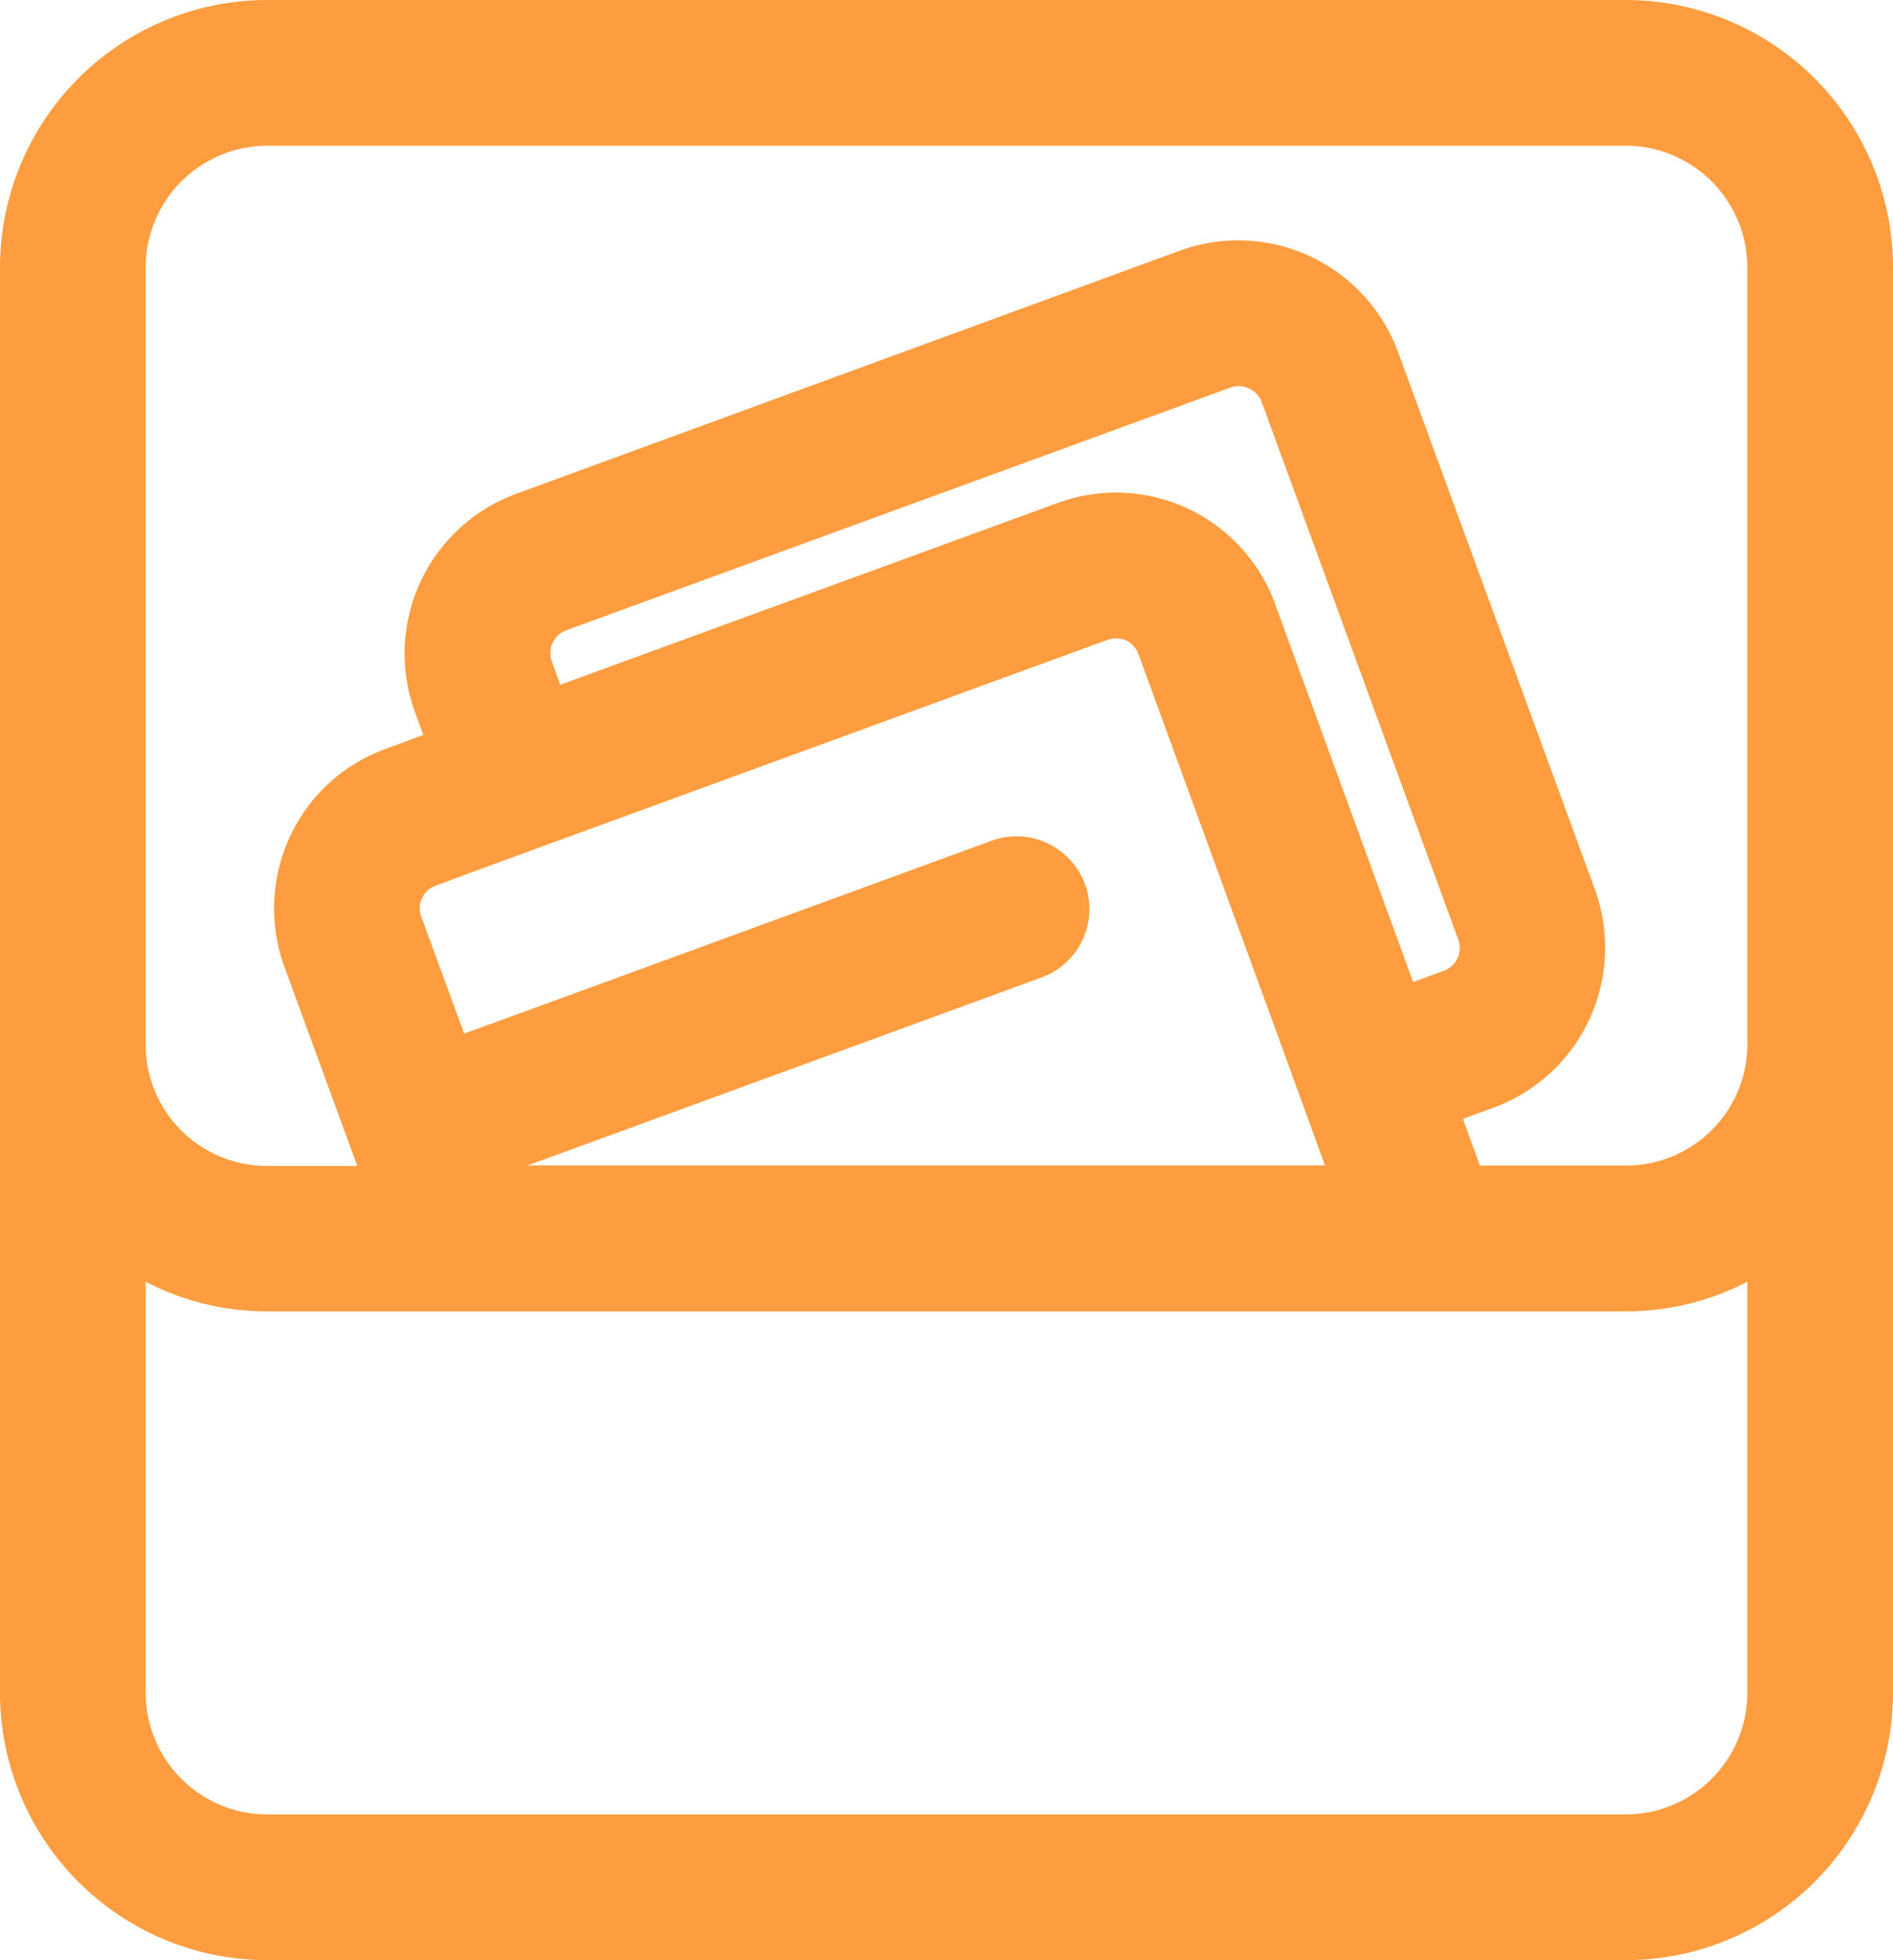 <svg xmlns="http://www.w3.org/2000/svg" width="29.517" height="30.546" viewBox="0 0 29.517 30.546">
    <path data-name="路径 5506" d="M121.354 81.493h-21.191A4.17 4.17 0 0 0 96 85.656v22.221a4.17 4.17 0 0 0 4.163 4.163h21.191a4.17 4.17 0 0 0 4.163-4.163V85.656a4.17 4.17 0 0 0-4.163-4.163zm-23.083 4.163a1.9 1.9 0 0 1 1.892-1.892h21.191a1.9 1.9 0 0 1 1.892 1.892v12.109a1.892 1.892 0 0 1-1.892 1.892h-2.278l-.265-.727.477-.174a2.658 2.658 0 0 0 1.582-3.4l-3.07-8.376a2.657 2.657 0 0 0-3.4-1.582l-10.355 3.792a2.651 2.651 0 0 0-1.574 3.4l.129.356-.59.219a2.627 2.627 0 0 0-1.491 1.37 2.655 2.655 0 0 0-.083 2.028l1.135 3.1h-1.408a1.892 1.892 0 0 1-1.892-1.892zm14.645 9.612a1.137 1.137 0 0 0-1.453-.674l-5.154 1.885-2.134.78-.938.341-.666-1.816a.358.358 0 0 1 .008-.288.362.362 0 0 1 .212-.2l.59-.219 2.134-.78 7.75-2.831a.42.42 0 0 1 .3.008.4.4 0 0 1 .189.219l2.149 5.881.757 2.081h-12.433l.727-.265 2.134-.78 5.154-1.885a1.135 1.135 0 0 0 .674-1.461zm-8.091-3.951 10.361-3.784a.42.42 0 0 1 .129-.023.345.345 0 0 1 .159.038.362.362 0 0 1 .2.212l3.065 8.378a.379.379 0 0 1-.227.484l-.477.174-2.149-5.881a2.641 2.641 0 0 0-3.4-1.582l-7.75 2.831-.129-.356a.38.38 0 0 1 .218-.491zm18.421 16.56a1.9 1.9 0 0 1-1.892 1.892h-21.191a1.9 1.9 0 0 1-1.892-1.892v-6.41a4.089 4.089 0 0 0 1.892.462h21.191a4.089 4.089 0 0 0 1.892-.462z" transform="translate(-96 -81.493)" style="fill:#fe9d40"/>
</svg>
